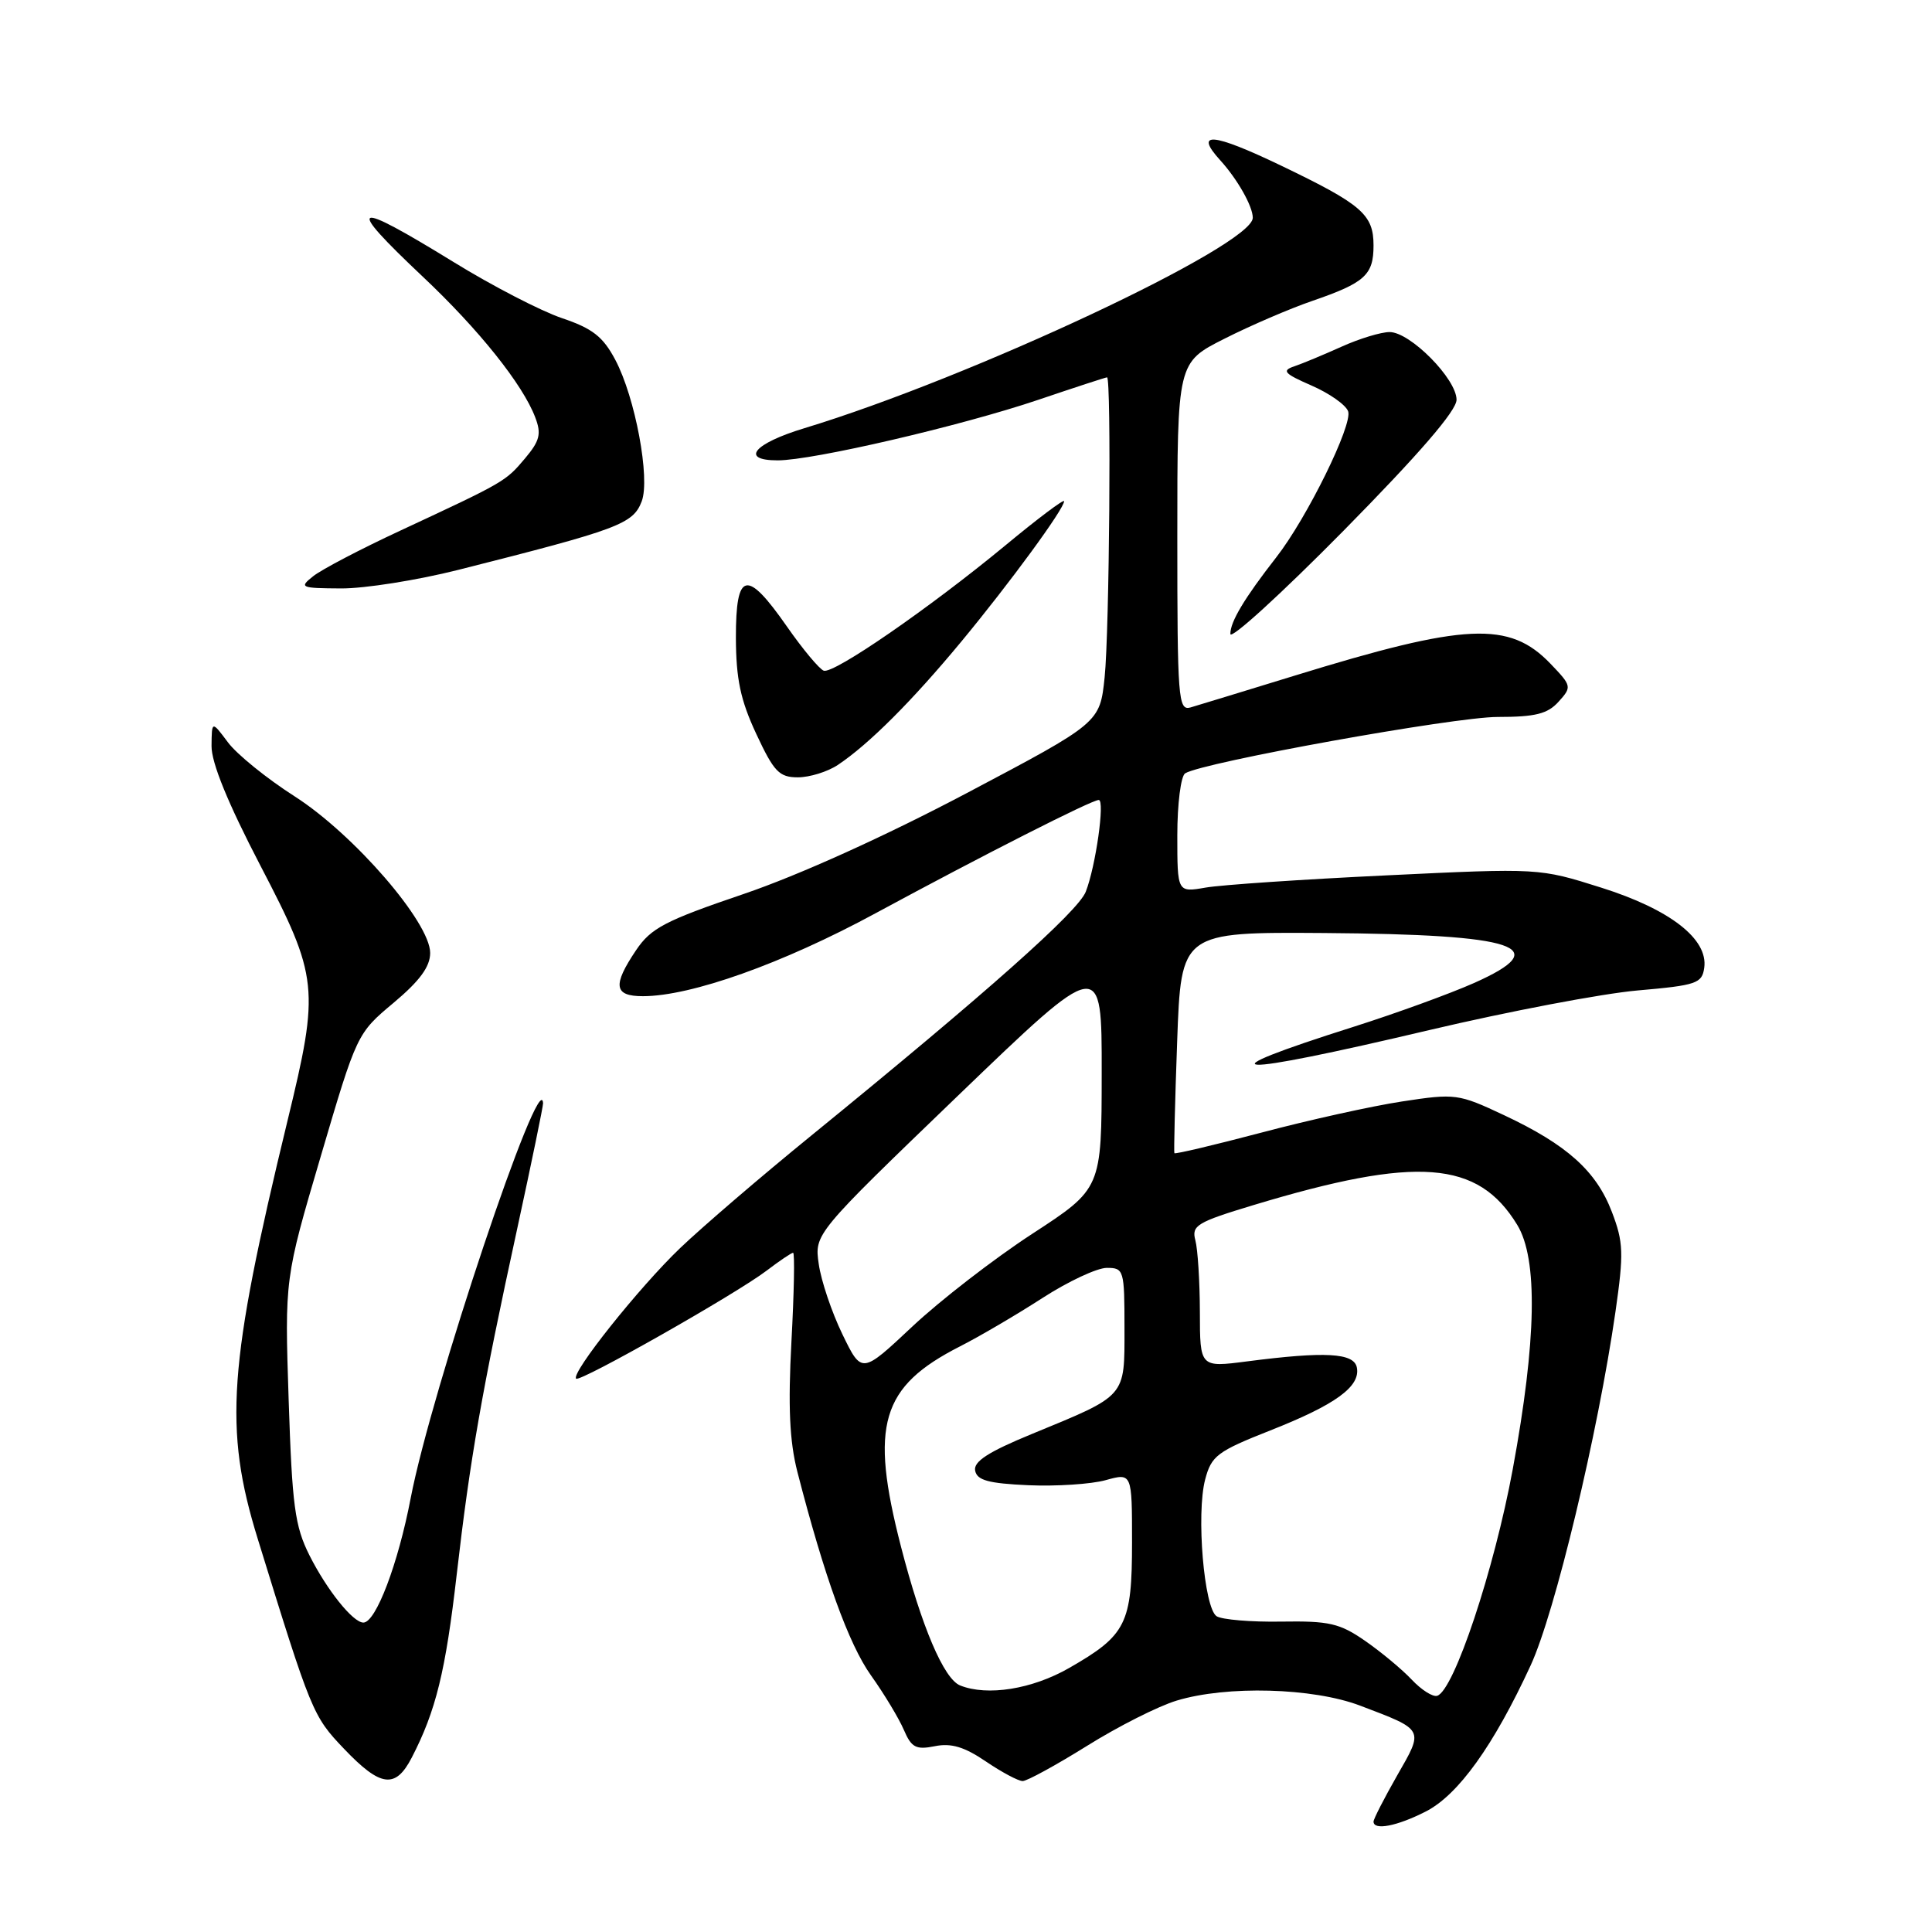<?xml version="1.0" encoding="UTF-8" standalone="no"?>
<!DOCTYPE svg PUBLIC "-//W3C//DTD SVG 1.1//EN" "http://www.w3.org/Graphics/SVG/1.1/DTD/svg11.dtd" >
<svg xmlns="http://www.w3.org/2000/svg" xmlns:xlink="http://www.w3.org/1999/xlink" version="1.1" viewBox="0 0 256 256">
 <g >
 <path fill="currentColor"
d=" M 188.91 240.04 C 193.22 237.85 197.91 231.31 202.82 220.67 C 206.05 213.67 211.73 189.96 214.06 173.80 C 215.17 166.04 215.12 164.60 213.58 160.58 C 211.51 155.16 207.63 151.68 199.28 147.76 C 193.24 144.92 192.84 144.87 185.78 145.95 C 181.77 146.56 173.38 148.42 167.13 150.08 C 160.87 151.73 155.69 152.96 155.61 152.80 C 155.53 152.63 155.69 145.97 155.98 138.00 C 156.50 123.50 156.50 123.50 175.50 123.63 C 201.16 123.82 206.09 125.47 195.28 130.27 C 192.10 131.68 185.00 134.26 179.50 136.01 C 158.73 142.59 162.71 142.79 189.39 136.49 C 199.90 134.01 212.32 131.65 217.00 131.24 C 224.80 130.56 225.53 130.31 225.82 128.24 C 226.36 124.43 221.31 120.50 212.15 117.61 C 203.95 115.02 203.95 115.02 183.73 115.99 C 172.60 116.52 161.81 117.25 159.75 117.61 C 156.00 118.26 156.00 118.26 156.00 110.69 C 156.00 106.51 156.47 102.83 157.04 102.47 C 159.42 101.00 192.68 95.00 198.44 95.00 C 203.44 95.00 205.06 94.60 206.52 92.98 C 208.29 91.02 208.27 90.89 205.46 87.96 C 200.00 82.26 194.25 82.53 171.50 89.54 C 164.90 91.57 158.71 93.46 157.75 93.74 C 156.12 94.20 156.00 92.66 156.00 71.13 C 156.00 48.03 156.00 48.03 162.25 44.88 C 165.68 43.14 170.92 40.89 173.89 39.87 C 180.86 37.47 182.00 36.44 182.00 32.53 C 182.00 28.41 180.46 27.09 169.72 21.93 C 160.65 17.58 158.17 17.37 161.70 21.25 C 163.97 23.75 166.00 27.33 166.00 28.86 C 166.00 32.52 128.64 50.05 106.58 56.74 C 99.87 58.77 98.02 61.00 103.05 61.00 C 107.70 61.00 127.33 56.44 137.57 52.98 C 142.41 51.34 146.52 50.00 146.69 50.00 C 147.27 50.00 147.00 83.68 146.37 89.74 C 145.74 95.77 145.74 95.77 128.12 105.08 C 117.33 110.78 105.86 115.97 98.53 118.46 C 88.12 122.00 86.26 122.97 84.28 125.91 C 81.14 130.58 81.35 132.00 85.19 132.00 C 91.57 132.00 103.73 127.67 116.00 121.02 C 130.21 113.33 144.65 106.00 145.59 106.00 C 146.43 106.00 145.19 114.78 143.87 118.16 C 142.84 120.79 130.75 131.53 107.50 150.47 C 100.90 155.84 93.08 162.55 90.13 165.37 C 84.71 170.55 75.62 181.95 76.34 182.68 C 76.85 183.18 97.54 171.45 101.59 168.36 C 103.30 167.06 104.87 166.00 105.09 166.00 C 105.32 166.00 105.22 171.29 104.87 177.75 C 104.41 186.38 104.62 190.96 105.65 195.00 C 109.23 208.91 112.46 217.86 115.41 222.00 C 117.17 224.47 119.13 227.73 119.77 229.23 C 120.77 231.56 121.37 231.88 123.87 231.38 C 126.04 230.94 127.79 231.47 130.63 233.40 C 132.74 234.83 134.93 236.00 135.51 236.00 C 136.08 236.00 139.92 233.90 144.03 231.34 C 148.14 228.77 153.48 226.07 155.91 225.34 C 162.56 223.32 173.95 223.63 180.21 226.00 C 188.79 229.26 188.69 229.06 185.13 235.26 C 183.41 238.28 182.00 241.03 182.00 241.37 C 182.00 242.58 185.11 241.98 188.91 240.04 Z  M 54.56 232.89 C 57.76 226.70 59.04 221.48 60.52 208.60 C 62.28 193.32 63.84 184.36 68.56 162.68 C 70.45 153.98 71.98 146.55 71.96 146.18 C 71.64 141.03 57.16 184.24 54.42 198.50 C 52.75 207.23 49.80 215.00 48.15 215.00 C 46.77 215.00 43.32 210.69 41.00 206.08 C 39.07 202.23 38.71 199.54 38.25 185.54 C 37.72 169.43 37.72 169.43 42.51 153.19 C 47.28 136.99 47.31 136.93 52.15 132.88 C 55.62 129.97 57.00 128.09 57.00 126.27 C 57.00 122.23 46.91 110.57 39.07 105.54 C 35.36 103.17 31.37 99.94 30.20 98.36 C 28.06 95.50 28.06 95.50 28.03 98.85 C 28.01 101.07 30.19 106.41 34.50 114.69 C 42.22 129.52 42.37 130.91 38.09 148.53 C 30.23 180.96 29.63 189.27 34.15 203.90 C 41.26 226.94 41.45 227.39 45.58 231.72 C 50.43 236.81 52.40 237.07 54.56 232.89 Z  M 111.03 101.35 C 115.13 98.61 120.84 92.91 127.39 85.00 C 133.83 77.22 141.00 67.43 141.00 66.41 C 141.00 66.09 137.51 68.71 133.25 72.24 C 123.16 80.58 110.48 89.33 109.15 88.87 C 108.57 88.66 106.37 86.03 104.26 83.00 C 98.93 75.36 97.50 75.68 97.51 84.50 C 97.53 89.97 98.11 92.75 100.21 97.25 C 102.55 102.27 103.25 103.00 105.72 103.00 C 107.28 103.00 109.67 102.26 111.03 101.35 Z  M 193.00 52.97 C 193.00 50.21 186.86 44.00 184.13 44.00 C 182.99 44.00 180.13 44.87 177.78 45.93 C 175.42 46.99 172.60 48.17 171.50 48.54 C 169.80 49.11 170.15 49.50 173.77 51.08 C 176.12 52.10 178.31 53.63 178.63 54.49 C 179.29 56.21 173.19 68.63 169.11 73.85 C 164.89 79.26 163.01 82.40 163.03 84.00 C 163.04 84.83 169.79 78.67 178.03 70.32 C 188.05 60.15 193.00 54.42 193.00 52.97 Z  M 60.69 75.52 C 82.03 70.13 83.88 69.44 85.03 66.43 C 86.18 63.41 84.17 52.65 81.53 47.68 C 79.90 44.60 78.51 43.52 74.45 42.15 C 71.67 41.21 65.21 37.87 60.10 34.72 C 46.55 26.39 45.60 26.83 56.01 36.65 C 63.45 43.66 69.27 50.94 70.92 55.30 C 71.76 57.49 71.53 58.41 69.56 60.75 C 66.98 63.81 66.89 63.86 53.00 70.33 C 47.77 72.76 42.60 75.47 41.50 76.35 C 39.61 77.85 39.81 77.94 45.19 77.97 C 48.31 77.99 55.29 76.88 60.69 75.52 Z  M 187.06 222.56 C 185.78 221.20 183.00 218.89 180.88 217.42 C 177.52 215.09 176.12 214.77 169.77 214.87 C 165.77 214.94 161.92 214.61 161.21 214.16 C 159.54 213.09 158.49 200.60 159.69 196.04 C 160.52 192.89 161.29 192.32 168.32 189.54 C 176.97 186.13 180.29 183.72 179.79 181.20 C 179.41 179.26 175.60 179.05 165.25 180.39 C 159.00 181.20 159.00 181.20 158.99 173.85 C 158.98 169.81 158.71 165.53 158.39 164.34 C 157.87 162.38 158.58 161.95 166.16 159.66 C 187.78 153.14 195.83 153.75 201.04 162.30 C 203.80 166.82 203.60 177.60 200.45 194.66 C 197.99 208.01 192.66 224.00 190.44 224.70 C 189.86 224.89 188.34 223.92 187.06 222.56 Z  M 127.22 223.33 C 125.06 222.46 122.12 215.55 119.38 204.92 C 115.23 188.80 116.72 183.74 127.21 178.40 C 129.81 177.08 134.71 174.20 138.12 172.00 C 141.52 169.80 145.37 168.00 146.66 168.00 C 148.92 168.00 149.00 168.28 149.00 175.98 C 149.00 185.22 149.36 184.81 136.70 190.02 C 130.96 192.38 128.98 193.66 129.21 194.86 C 129.45 196.15 130.97 196.56 136.26 196.80 C 139.97 196.96 144.58 196.66 146.50 196.13 C 150.00 195.16 150.00 195.16 150.00 204.36 C 150.00 215.16 149.25 216.67 141.68 221.01 C 136.77 223.83 130.83 224.78 127.22 223.33 Z  M 111.62 176.79 C 110.21 173.88 108.80 169.70 108.49 167.50 C 107.91 163.50 107.91 163.50 126.95 145.17 C 146.00 126.84 146.00 126.84 145.98 142.17 C 145.97 157.50 145.97 157.50 136.76 163.50 C 131.70 166.80 124.55 172.33 120.87 175.79 C 114.18 182.07 114.18 182.07 111.62 176.79 Z "/>
</g>
</svg>